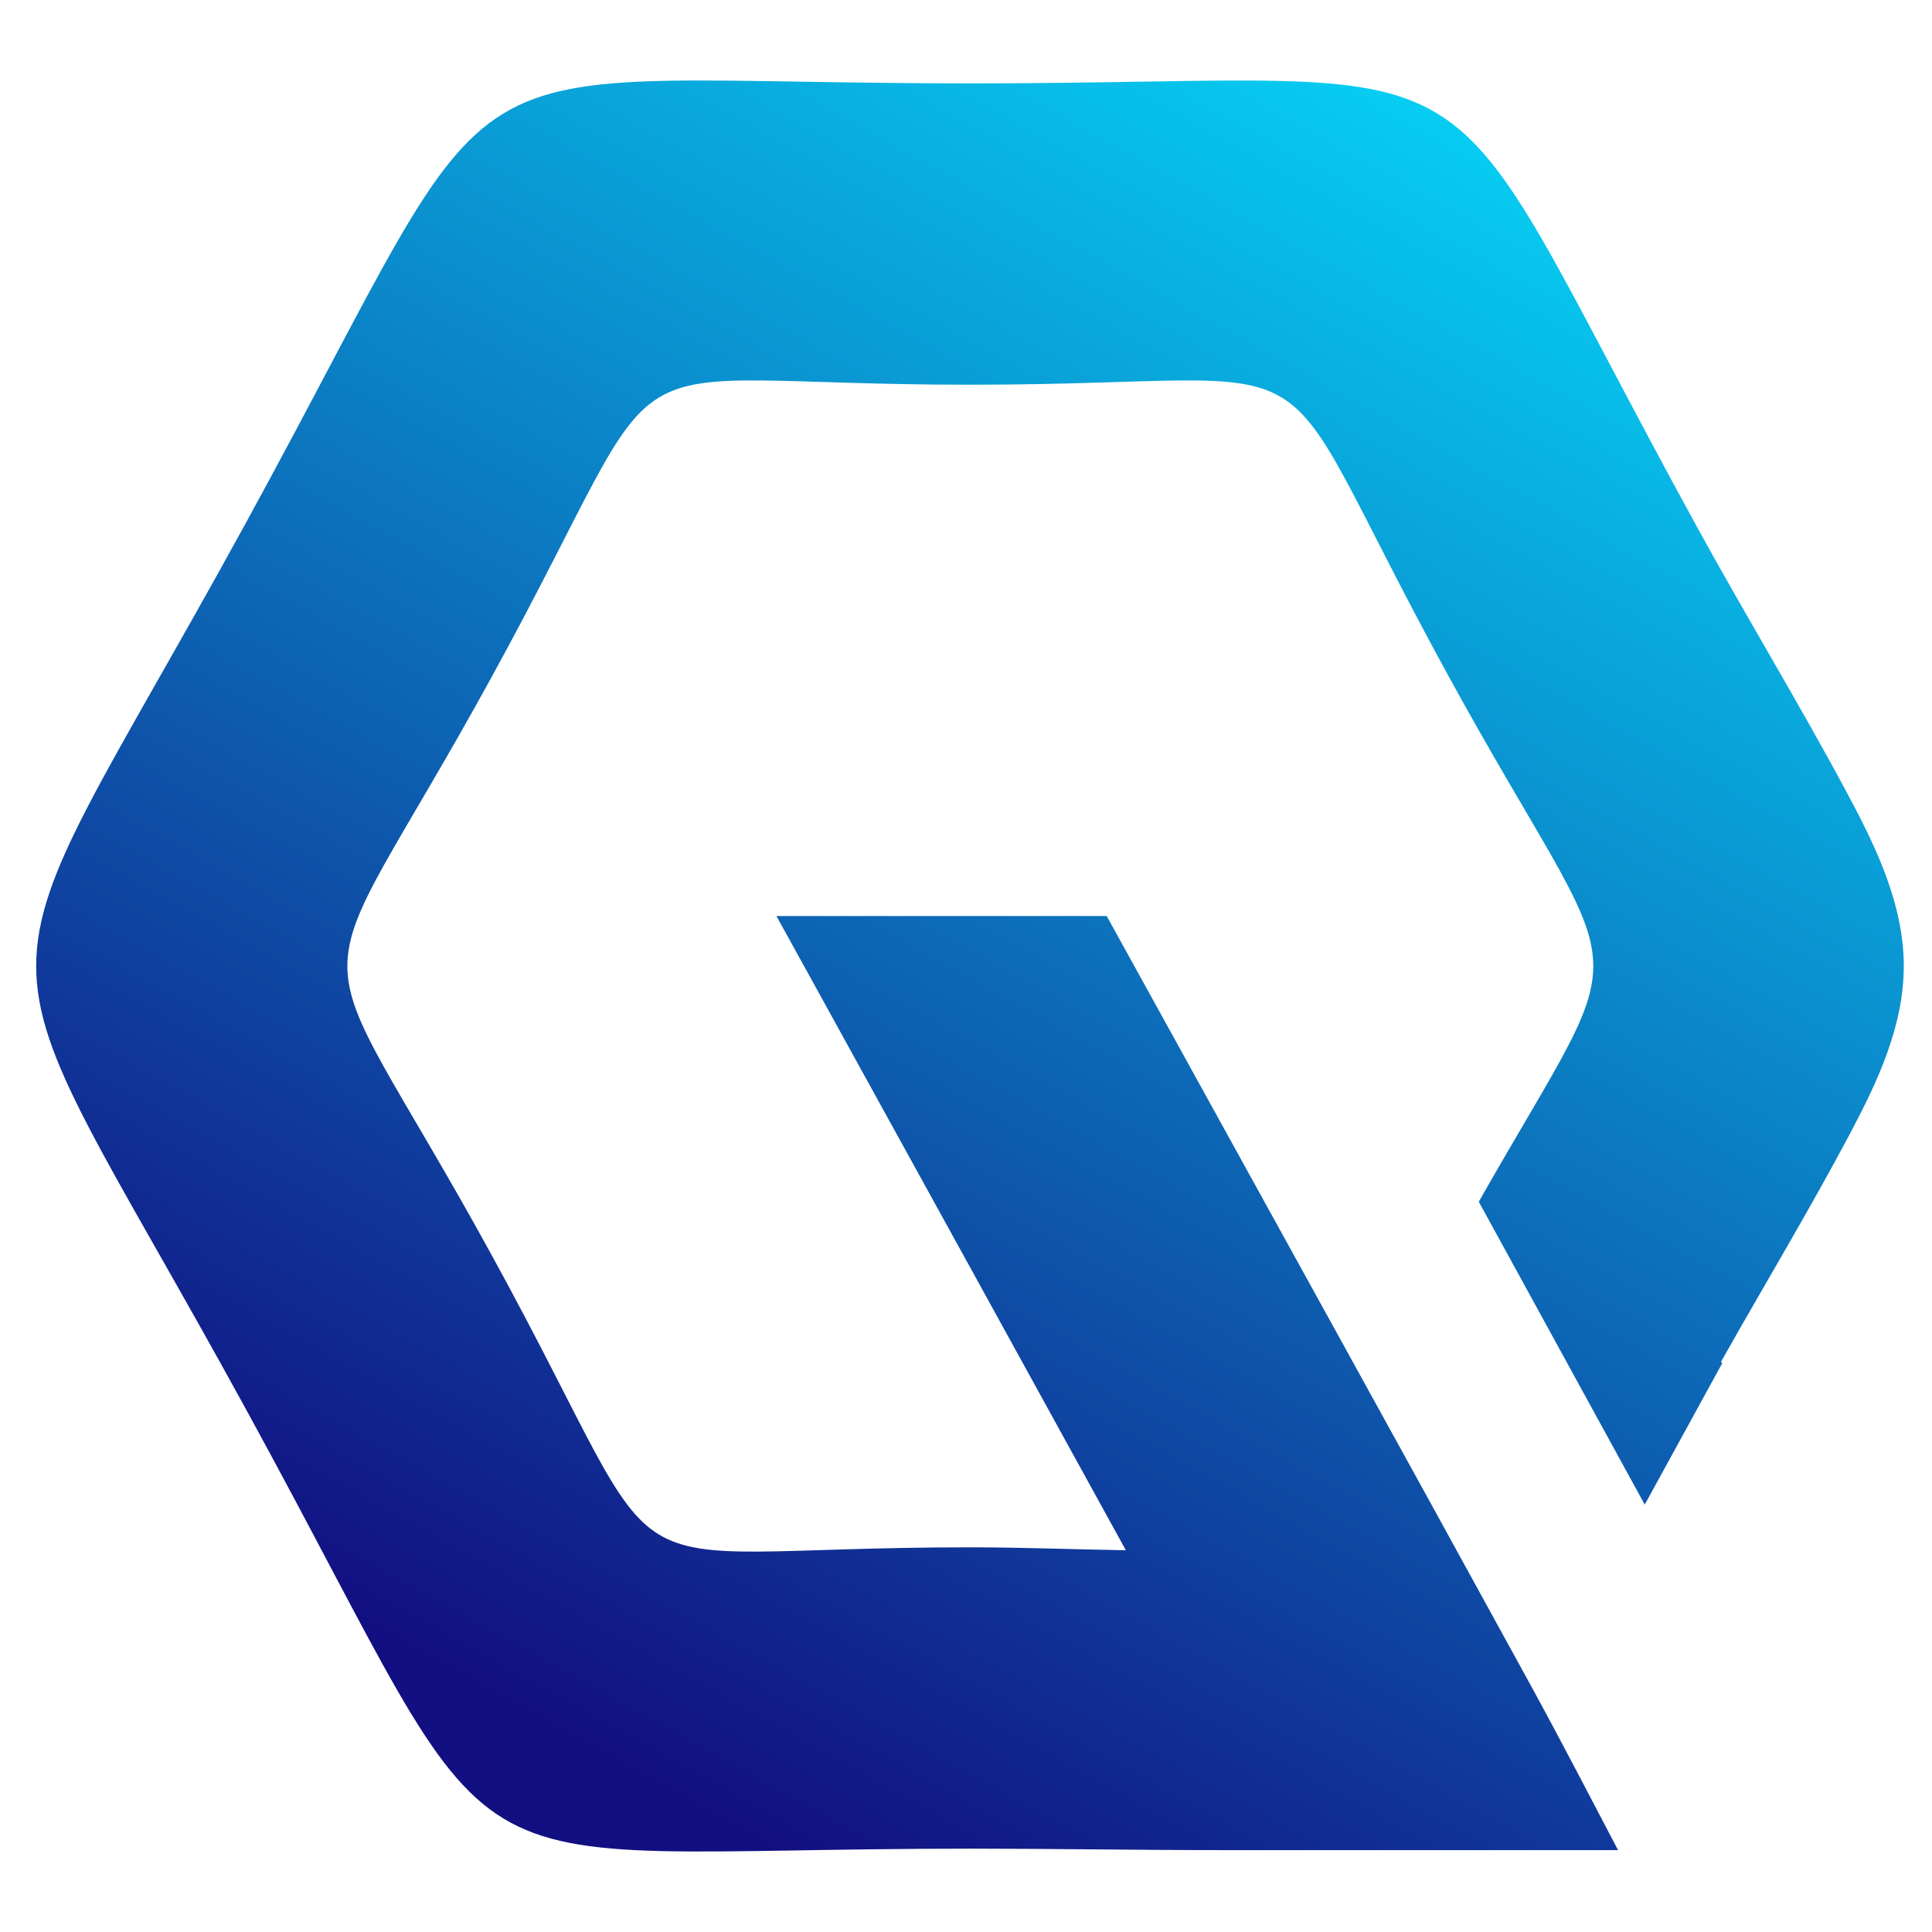 <?xml version="1.0" standalone="no"?><!DOCTYPE svg PUBLIC "-//W3C//DTD SVG 1.1//EN" "http://www.w3.org/Graphics/SVG/1.1/DTD/svg11.dtd"><svg data-noselect="" viewBox="0 0 600 600" width="600" height="600" preserveAspectRatio="none" version="1.1" xmlns="http://www.w3.org/2000/svg" style="background: rgba(255, 255, 255, 0);"><defs></defs> <g id="shape_wCNxXoDjkj" transform="translate(11.236,25) rotate(0,290,275) scale(1,1)" filter="" style="cursor: move; opacity: 1;"><g><rect fill="rgba(0,0,0,0)" width="600" height="570" x="-10" y="-10"></rect><svg version="1.1" id="图层_1" xmlns="http://www.w3.org/2000/svg" xmlns:xlink="http://www.w3.org/1999/xlink" x="0px" y="0px" style="enable-background:new 0 0 283.465 283.465;" xml:space="preserve" viewBox="24.124 35.887 235.216 211.69" width="580" height="550" preserveAspectRatio="none" data-parent="shape_wCNxXoDjkj">
<linearGradient id="SVGID_1_" gradientUnits="userSpaceOnUse" x1="99.156" y1="237.905" x2="207.379" y2="32.28">
	<stop offset="0" style="" stop-color="#120F82"></stop>
	<stop offset="1" style="" stop-color="#06D5F7"></stop>
</linearGradient>
<path style="" d="M161.364,211.569
	c-12.924-22.28-25.841-44.562-38.789-66.831l-5.219-8.98h41.597l1.729,2.974c17.177,29.567,34.421,59.103,51.519,88.716
	c2.123,3.678,4.201,7.379,6.256,11.096l4.897,8.867h-50.009c-10.523,0-21.049-0.174-31.573-0.174
	c-70.095-0.006-56.309,7.947-91.357-52.752C15.363,133.779,15.36,149.692,50.41,88.984c35.047-60.707,21.267-52.757,91.369-52.752
	c70.094,0.002,56.312-7.955,91.361,52.75c6.219,10.772,12.983,21.301,19.078,32.102c3.561,6.306,7.122,13.231,7.122,20.653
	c0,7.187-3.322,13.851-6.746,19.985c-5.138,9.193-10.862,18.195-16.261,27.298l0.128,0.215l-9.746,16.876l-20.901-36.202
	c20.435-34.147,19.152-23.059-3.862-62.917c-24.379-42.224-11.418-34.741-60.175-34.741c-48.76,0-35.796-7.485-60.175,34.741
	c-24.379,42.225-24.381,27.262,0,69.487c24.379,42.222,11.418,34.738,60.175,34.739
	C148.253,211.219,154.831,211.468,161.364,211.569z" fill-rule="evenodd" clip-rule="evenodd" fill="url(#SVGID_1_)"></path>
</svg></g></g>  <!----></svg>